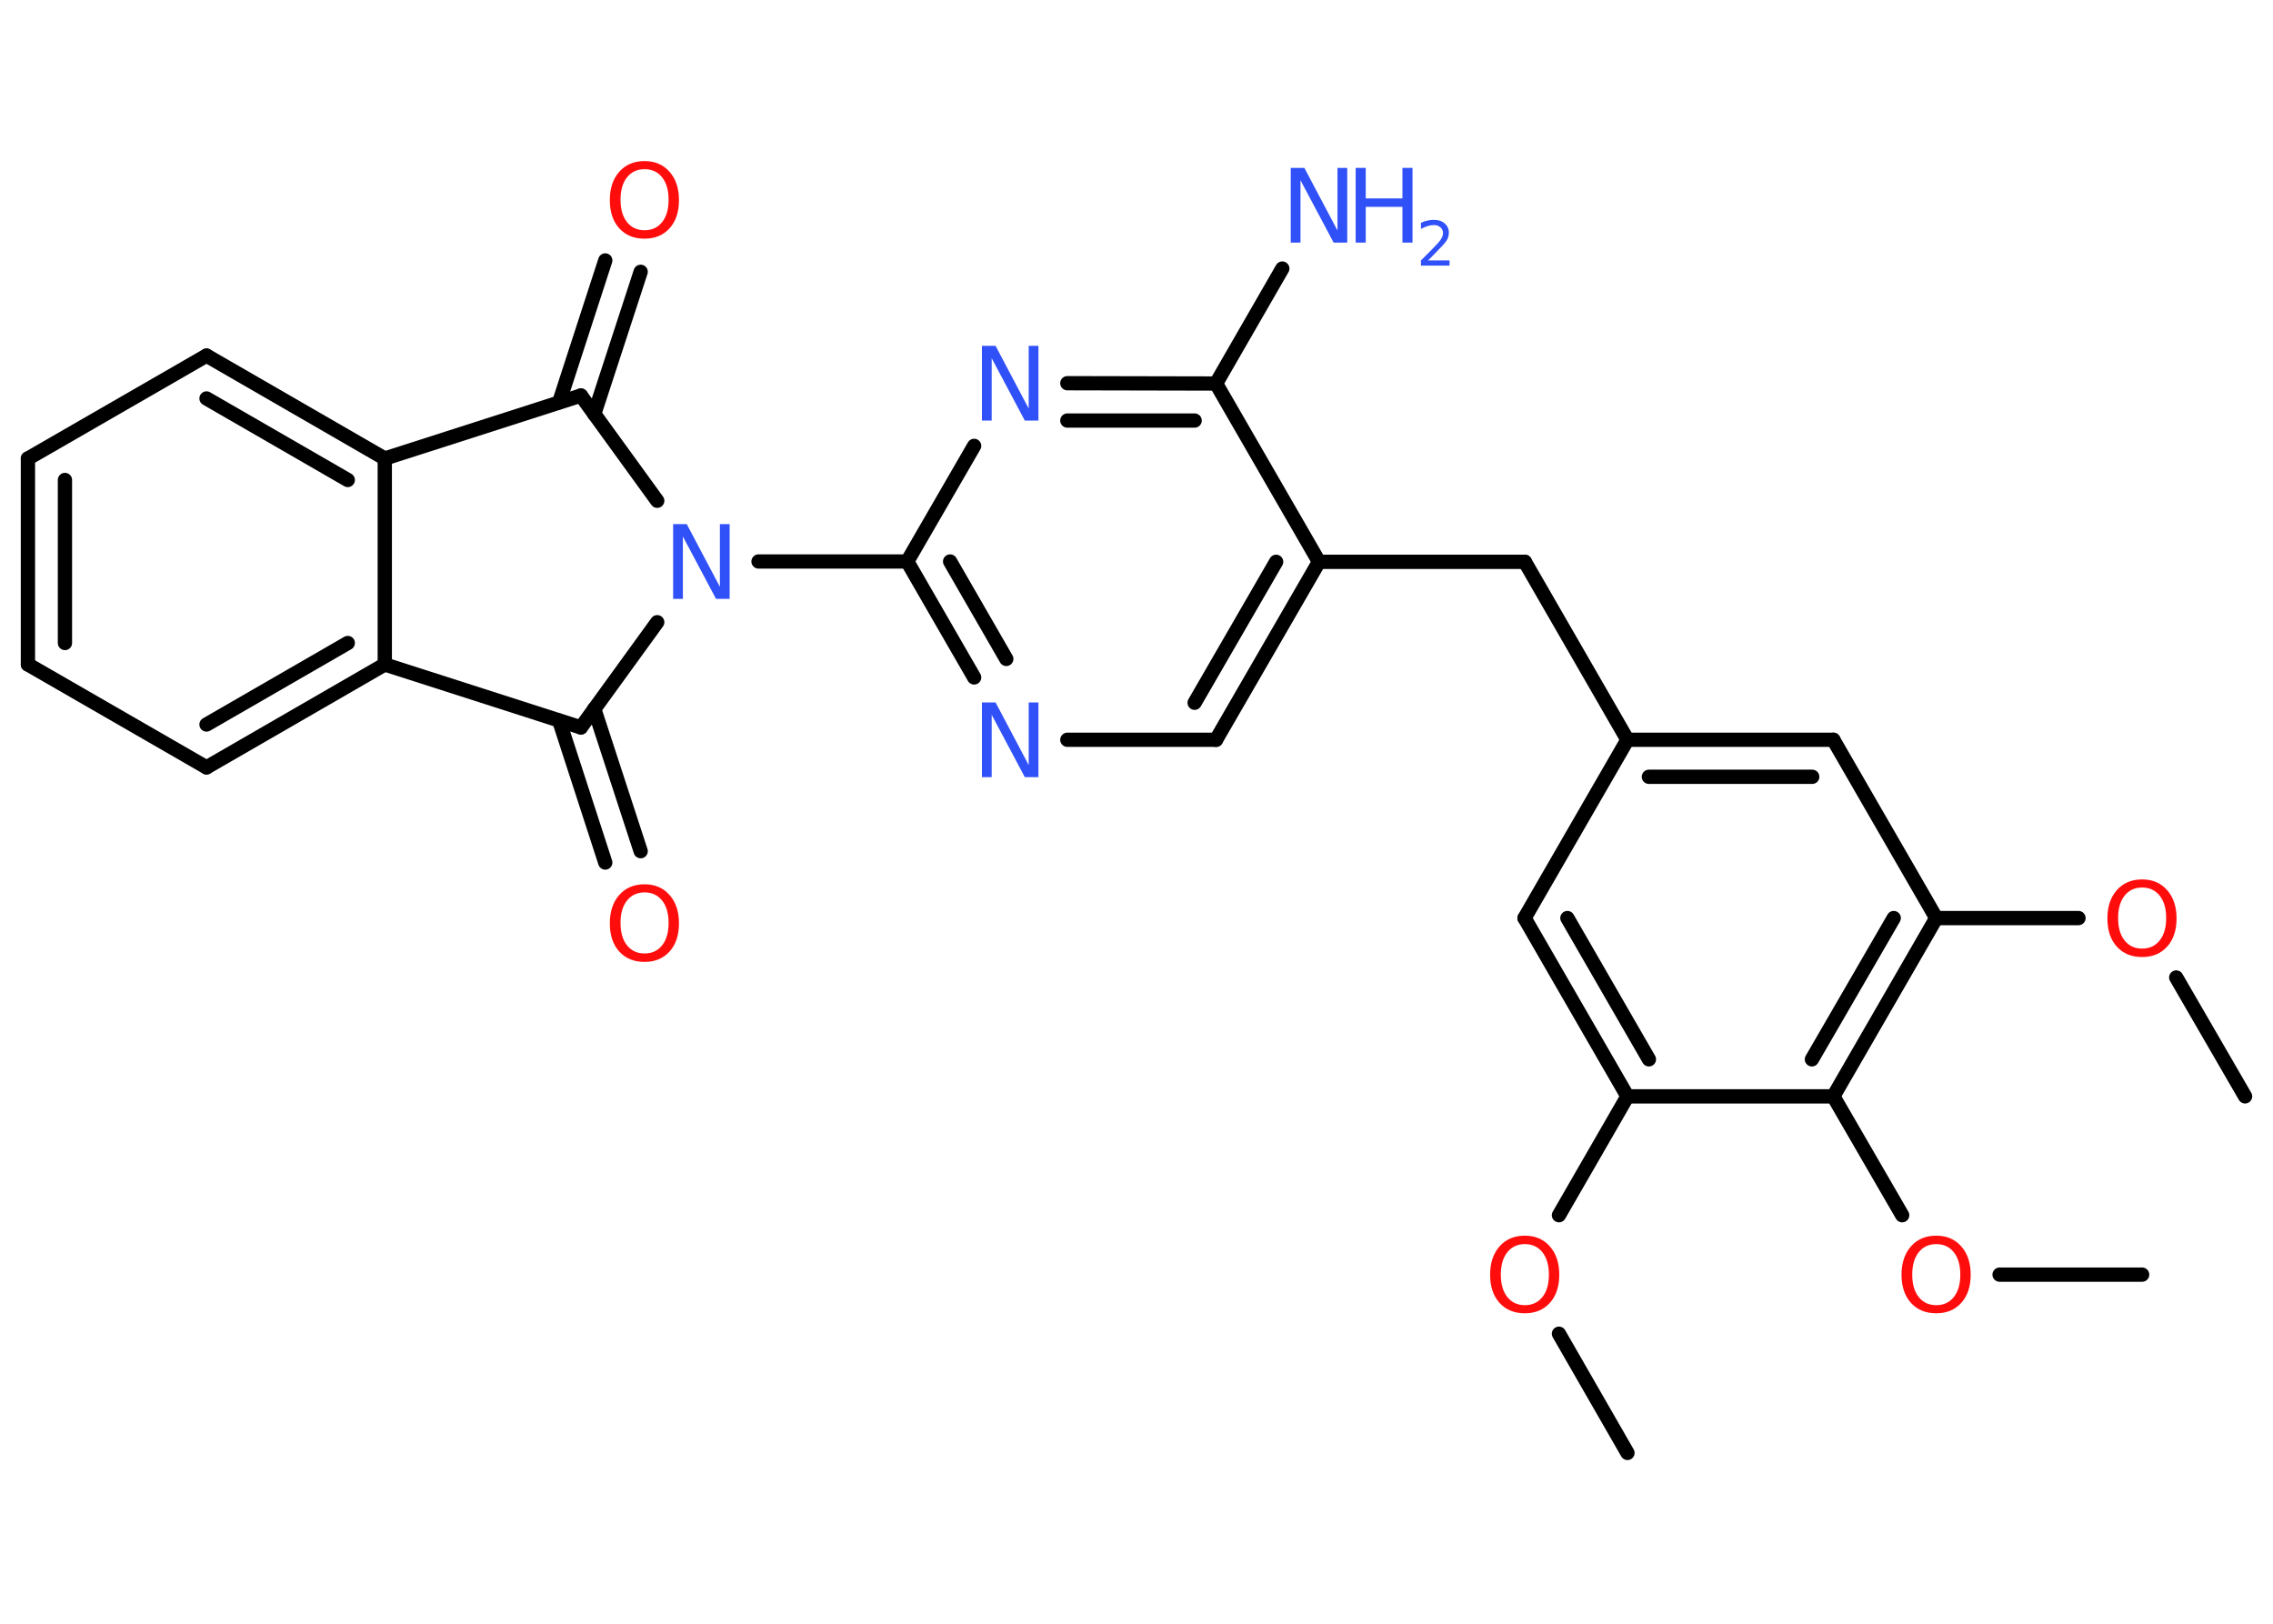 <?xml version='1.0' encoding='UTF-8'?>
<!DOCTYPE svg PUBLIC "-//W3C//DTD SVG 1.1//EN" "http://www.w3.org/Graphics/SVG/1.1/DTD/svg11.dtd">
<svg version='1.2' xmlns='http://www.w3.org/2000/svg' xmlns:xlink='http://www.w3.org/1999/xlink' width='70.0mm' height='50.0mm' viewBox='0 0 70.0 50.0'>
  <desc>Generated by the Chemistry Development Kit (http://github.com/cdk)</desc>
  <g stroke-linecap='round' stroke-linejoin='round' stroke='#000000' stroke-width='.44' fill='#3050F8'>
    <rect x='.0' y='.0' width='70.0' height='50.0' fill='#FFFFFF' stroke='none'/>
    <g id='mol1' class='mol'>
      <line id='mol1bnd1' class='bond' x1='50.12' y1='44.74' x2='48.01' y2='41.07'/>
      <line id='mol1bnd2' class='bond' x1='48.01' y1='37.42' x2='50.12' y2='33.76'/>
      <g id='mol1bnd3' class='bond'>
        <line x1='46.95' y1='28.27' x2='50.12' y2='33.76'/>
        <line x1='48.27' y1='28.27' x2='50.78' y2='32.62'/>
      </g>
      <line id='mol1bnd4' class='bond' x1='46.95' y1='28.27' x2='50.12' y2='22.78'/>
      <line id='mol1bnd5' class='bond' x1='50.12' y1='22.78' x2='46.96' y2='17.3'/>
      <line id='mol1bnd6' class='bond' x1='46.96' y1='17.3' x2='40.62' y2='17.3'/>
      <g id='mol1bnd7' class='bond'>
        <line x1='37.45' y1='22.78' x2='40.62' y2='17.3'/>
        <line x1='36.79' y1='21.64' x2='39.3' y2='17.3'/>
      </g>
      <line id='mol1bnd8' class='bond' x1='37.45' y1='22.78' x2='32.87' y2='22.78'/>
      <g id='mol1bnd9' class='bond'>
        <line x1='27.94' y1='17.29' x2='30.0' y2='20.86'/>
        <line x1='29.26' y1='17.29' x2='30.99' y2='20.29'/>
      </g>
      <line id='mol1bnd10' class='bond' x1='27.94' y1='17.29' x2='23.36' y2='17.29'/>
      <line id='mol1bnd11' class='bond' x1='20.24' y1='15.42' x2='17.89' y2='12.18'/>
      <g id='mol1bnd12' class='bond'>
        <line x1='17.22' y1='12.39' x2='18.64' y2='8.02'/>
        <line x1='18.3' y1='12.75' x2='19.73' y2='8.37'/>
      </g>
      <line id='mol1bnd13' class='bond' x1='17.89' y1='12.18' x2='11.85' y2='14.12'/>
      <g id='mol1bnd14' class='bond'>
        <line x1='11.85' y1='14.12' x2='6.36' y2='10.95'/>
        <line x1='10.71' y1='14.78' x2='6.36' y2='12.27'/>
      </g>
      <line id='mol1bnd15' class='bond' x1='6.36' y1='10.95' x2='.86' y2='14.12'/>
      <g id='mol1bnd16' class='bond'>
        <line x1='.86' y1='14.12' x2='.86' y2='20.46'/>
        <line x1='2.0' y1='14.78' x2='2.0' y2='19.8'/>
      </g>
      <line id='mol1bnd17' class='bond' x1='.86' y1='20.46' x2='6.36' y2='23.63'/>
      <g id='mol1bnd18' class='bond'>
        <line x1='6.36' y1='23.63' x2='11.85' y2='20.46'/>
        <line x1='6.36' y1='22.31' x2='10.71' y2='19.8'/>
      </g>
      <line id='mol1bnd19' class='bond' x1='11.85' y1='14.12' x2='11.85' y2='20.46'/>
      <line id='mol1bnd20' class='bond' x1='11.85' y1='20.46' x2='17.89' y2='22.4'/>
      <line id='mol1bnd21' class='bond' x1='20.24' y1='19.16' x2='17.89' y2='22.4'/>
      <g id='mol1bnd22' class='bond'>
        <line x1='18.3' y1='21.83' x2='19.73' y2='26.21'/>
        <line x1='17.22' y1='22.19' x2='18.64' y2='26.56'/>
      </g>
      <line id='mol1bnd23' class='bond' x1='27.94' y1='17.29' x2='30.0' y2='13.73'/>
      <g id='mol1bnd24' class='bond'>
        <line x1='37.45' y1='11.81' x2='32.87' y2='11.8'/>
        <line x1='36.79' y1='12.95' x2='32.87' y2='12.95'/>
      </g>
      <line id='mol1bnd25' class='bond' x1='40.62' y1='17.3' x2='37.45' y2='11.81'/>
      <line id='mol1bnd26' class='bond' x1='37.45' y1='11.81' x2='39.49' y2='8.27'/>
      <g id='mol1bnd27' class='bond'>
        <line x1='56.46' y1='22.78' x2='50.12' y2='22.78'/>
        <line x1='55.81' y1='23.92' x2='50.78' y2='23.92'/>
      </g>
      <line id='mol1bnd28' class='bond' x1='56.46' y1='22.78' x2='59.63' y2='28.27'/>
      <line id='mol1bnd29' class='bond' x1='59.63' y1='28.27' x2='64.01' y2='28.27'/>
      <line id='mol1bnd30' class='bond' x1='67.02' y1='30.1' x2='69.14' y2='33.76'/>
      <g id='mol1bnd31' class='bond'>
        <line x1='56.46' y1='33.76' x2='59.63' y2='28.27'/>
        <line x1='55.8' y1='32.62' x2='58.32' y2='28.27'/>
      </g>
      <line id='mol1bnd32' class='bond' x1='50.12' y1='33.76' x2='56.46' y2='33.76'/>
      <line id='mol1bnd33' class='bond' x1='56.46' y1='33.76' x2='58.58' y2='37.42'/>
      <line id='mol1bnd34' class='bond' x1='61.58' y1='39.25' x2='65.97' y2='39.25'/>
      <path id='mol1atm2' class='atom' d='M46.96 38.31q-.34 .0 -.54 .25q-.2 .25 -.2 .69q.0 .44 .2 .69q.2 .25 .54 .25q.34 .0 .54 -.25q.2 -.25 .2 -.69q.0 -.44 -.2 -.69q-.2 -.25 -.54 -.25zM46.96 38.05q.48 .0 .77 .33q.29 .33 .29 .87q.0 .55 -.29 .87q-.29 .32 -.77 .32q-.49 .0 -.78 -.32q-.29 -.32 -.29 -.87q.0 -.54 .29 -.87q.29 -.33 .78 -.33z' stroke='none' fill='#FF0D0D'/>
      <path id='mol1atm9' class='atom' d='M30.24 21.63h.42l1.02 1.93v-1.93h.3v2.3h-.42l-1.02 -1.92v1.92h-.3v-2.3z' stroke='none'/>
      <path id='mol1atm11' class='atom' d='M20.73 16.14h.42l1.02 1.93v-1.93h.3v2.3h-.42l-1.02 -1.92v1.92h-.3v-2.3z' stroke='none'/>
      <path id='mol1atm13' class='atom' d='M19.85 5.21q-.34 .0 -.54 .25q-.2 .25 -.2 .69q.0 .44 .2 .69q.2 .25 .54 .25q.34 .0 .54 -.25q.2 -.25 .2 -.69q.0 -.44 -.2 -.69q-.2 -.25 -.54 -.25zM19.85 4.96q.48 .0 .77 .33q.29 .33 .29 .87q.0 .55 -.29 .87q-.29 .32 -.77 .32q-.49 .0 -.78 -.32q-.29 -.32 -.29 -.87q.0 -.54 .29 -.87q.29 -.33 .78 -.33z' stroke='none' fill='#FF0D0D'/>
      <path id='mol1atm21' class='atom' d='M19.85 27.48q-.34 .0 -.54 .25q-.2 .25 -.2 .69q.0 .44 .2 .69q.2 .25 .54 .25q.34 .0 .54 -.25q.2 -.25 .2 -.69q.0 -.44 -.2 -.69q-.2 -.25 -.54 -.25zM19.85 27.23q.48 .0 .77 .33q.29 .33 .29 .87q.0 .55 -.29 .87q-.29 .32 -.77 .32q-.49 .0 -.78 -.32q-.29 -.32 -.29 -.87q.0 -.54 .29 -.87q.29 -.33 .78 -.33z' stroke='none' fill='#FF0D0D'/>
      <path id='mol1atm22' class='atom' d='M30.24 10.65h.42l1.02 1.93v-1.93h.3v2.3h-.42l-1.02 -1.92v1.92h-.3v-2.3z' stroke='none'/>
      <g id='mol1atm24' class='atom'>
        <path d='M39.75 5.17h.42l1.02 1.93v-1.93h.3v2.3h-.42l-1.02 -1.92v1.92h-.3v-2.3z' stroke='none'/>
        <path d='M41.75 5.17h.31v.94h1.13v-.94h.31v2.3h-.31v-1.1h-1.13v1.1h-.31v-2.3z' stroke='none'/>
        <path d='M43.99 8.02h.65v.16h-.88v-.16q.11 -.11 .29 -.29q.18 -.19 .23 -.24q.09 -.1 .12 -.17q.04 -.07 .04 -.14q.0 -.11 -.08 -.18q-.08 -.07 -.2 -.07q-.09 .0 -.19 .03q-.1 .03 -.21 .09v-.19q.11 -.05 .21 -.07q.1 -.02 .18 -.02q.22 .0 .34 .11q.13 .11 .13 .29q.0 .08 -.03 .16q-.03 .08 -.12 .18q-.02 .03 -.15 .16q-.12 .13 -.35 .36z' stroke='none'/>
      </g>
      <path id='mol1atm27' class='atom' d='M65.97 27.33q-.34 .0 -.54 .25q-.2 .25 -.2 .69q.0 .44 .2 .69q.2 .25 .54 .25q.34 .0 .54 -.25q.2 -.25 .2 -.69q.0 -.44 -.2 -.69q-.2 -.25 -.54 -.25zM65.97 27.08q.48 .0 .77 .33q.29 .33 .29 .87q.0 .55 -.29 .87q-.29 .32 -.77 .32q-.49 .0 -.78 -.32q-.29 -.32 -.29 -.87q.0 -.54 .29 -.87q.29 -.33 .78 -.33z' stroke='none' fill='#FF0D0D'/>
      <path id='mol1atm30' class='atom' d='M59.63 38.31q-.34 .0 -.54 .25q-.2 .25 -.2 .69q.0 .44 .2 .69q.2 .25 .54 .25q.34 .0 .54 -.25q.2 -.25 .2 -.69q.0 -.44 -.2 -.69q-.2 -.25 -.54 -.25zM59.63 38.05q.48 .0 .77 .33q.29 .33 .29 .87q.0 .55 -.29 .87q-.29 .32 -.77 .32q-.49 .0 -.78 -.32q-.29 -.32 -.29 -.87q.0 -.54 .29 -.87q.29 -.33 .78 -.33z' stroke='none' fill='#FF0D0D'/>
    </g>
  </g>
</svg>
